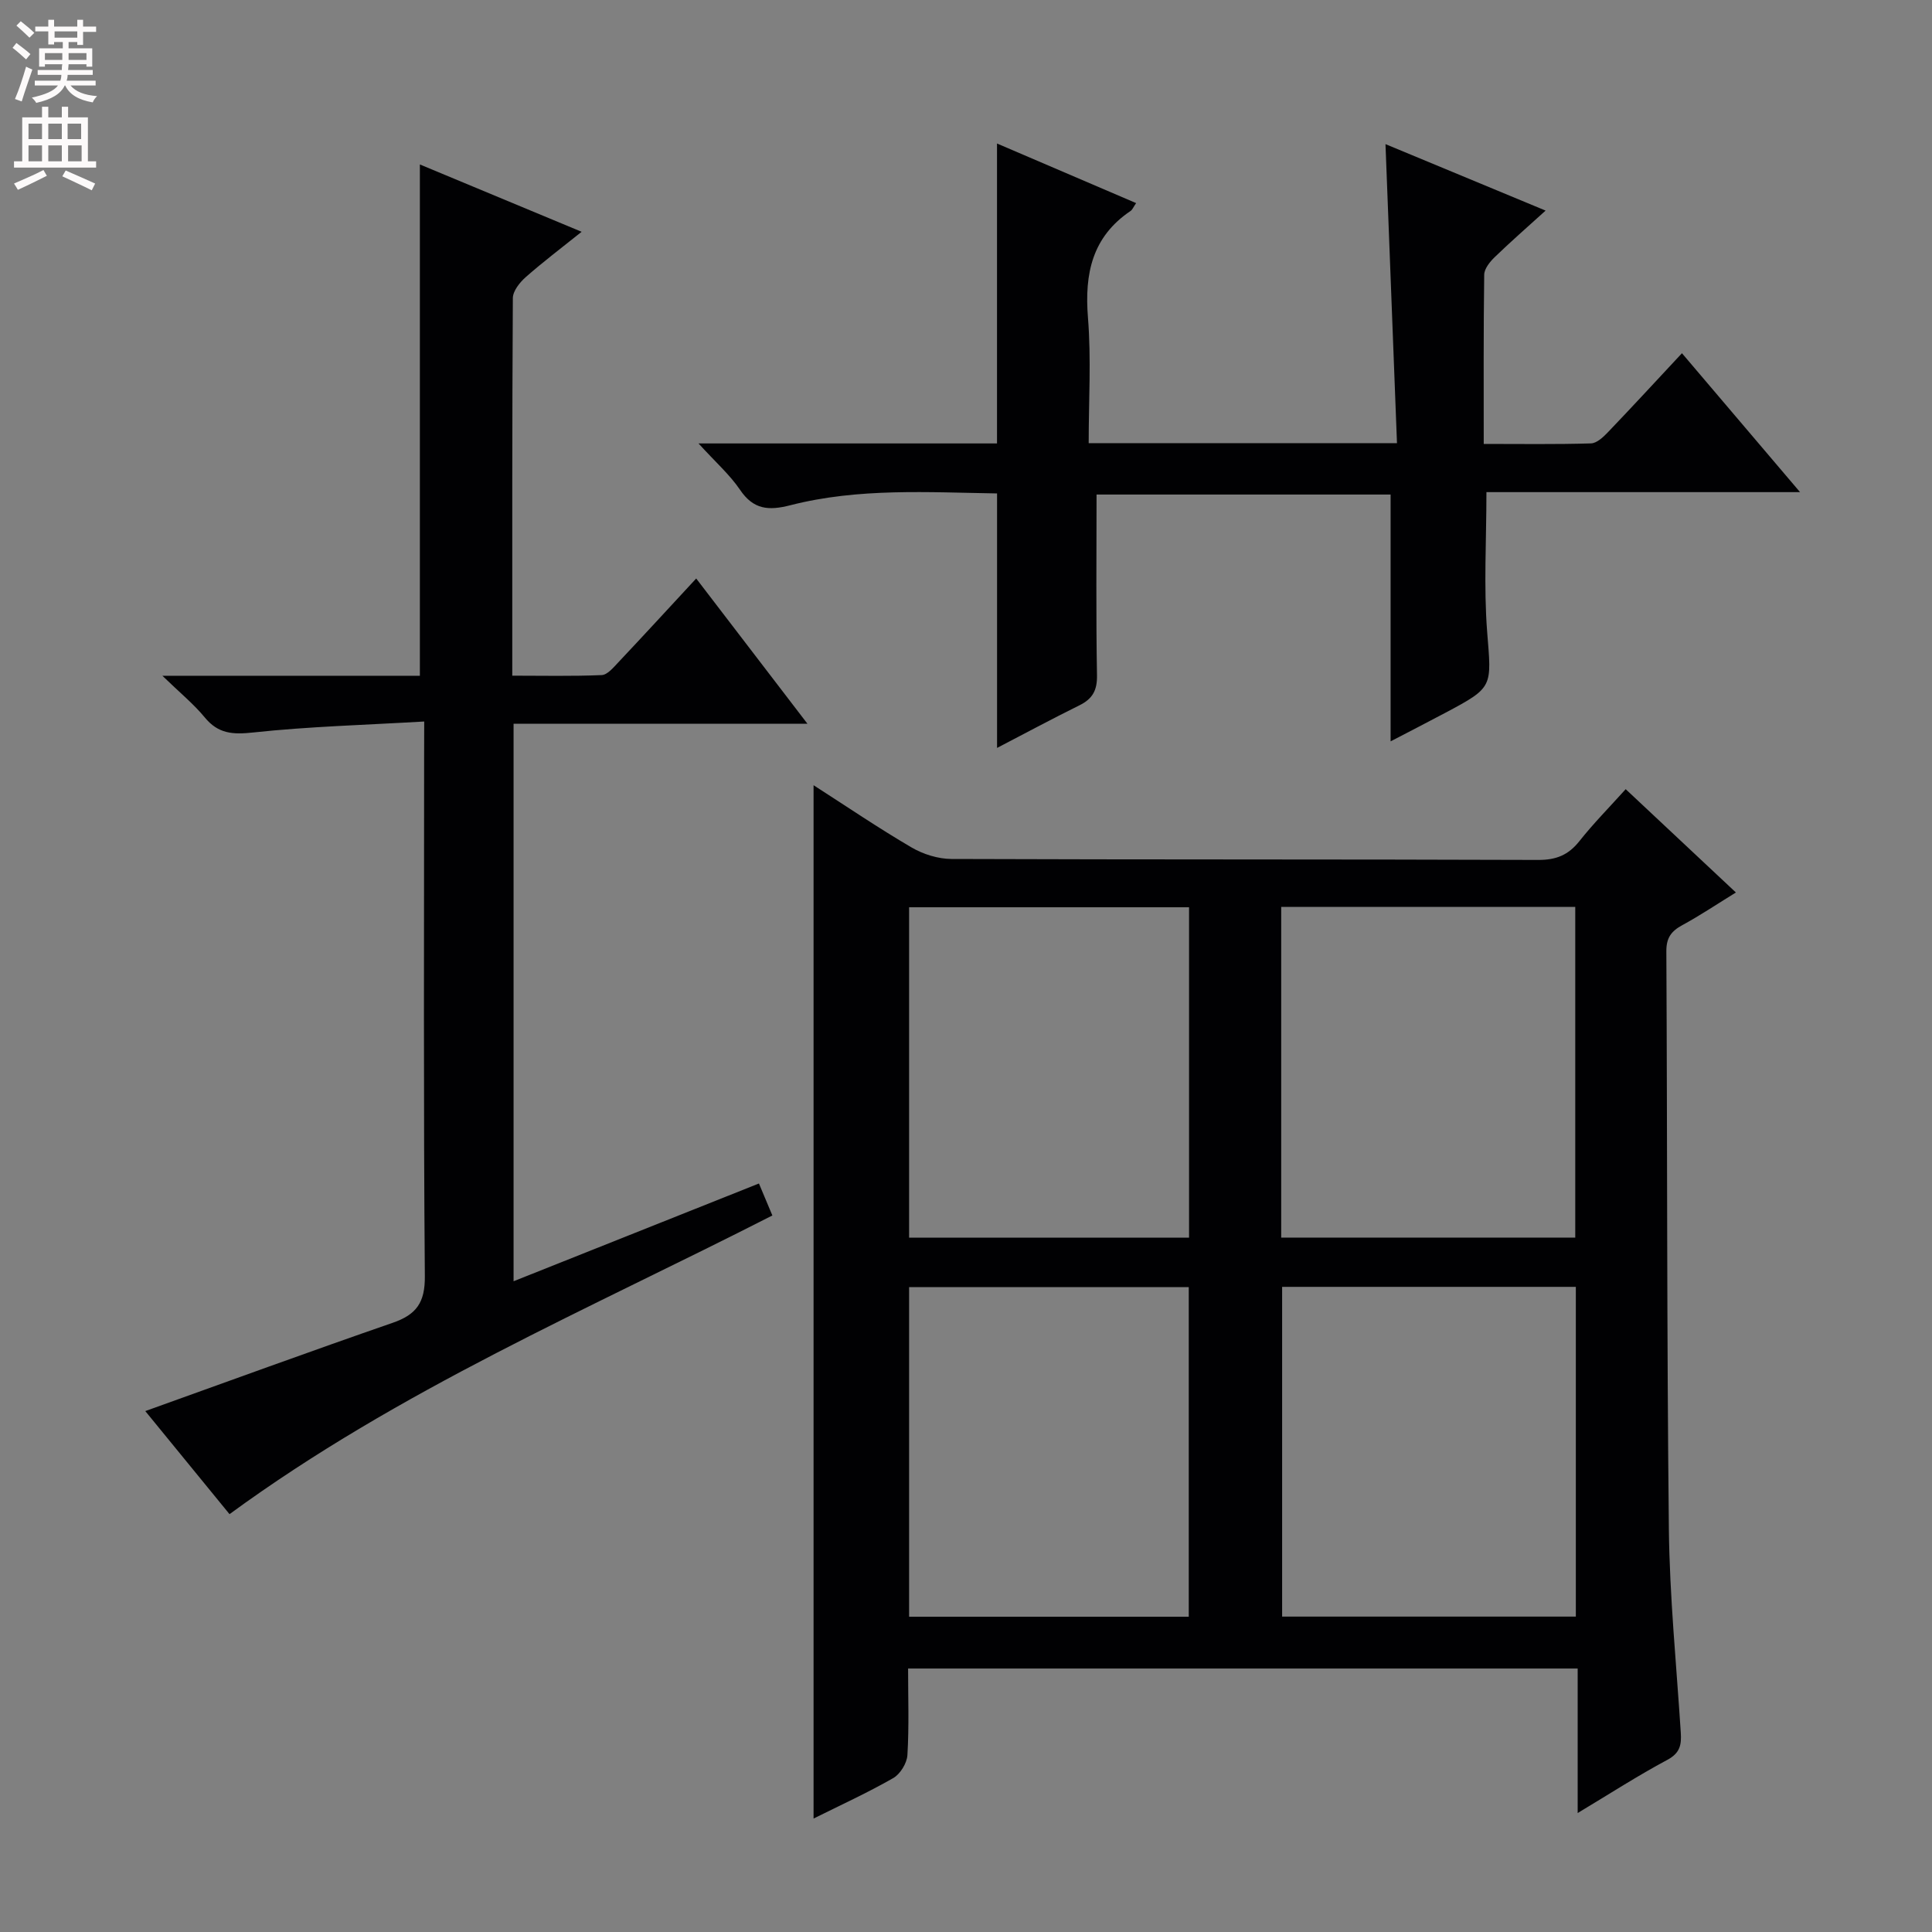 <svg enable-background="new 0 0 400 400" viewBox="0 0 400 400" xmlns="http://www.w3.org/2000/svg"><rect x="0" y="0" width="400" height="400" fill="#808080" stroke="none"/><g fill="#010103"><path d="m336.58 163.39c7.8 7.31 15.07 14.12 22.82 21.39-3.87 2.38-7.39 4.75-11.11 6.77-2.3 1.25-3.31 2.64-3.29 5.42.21 39.82.09 79.65.52 119.47.15 14.11 1.57 28.21 2.47 42.31.16 2.47-.15 4.2-2.77 5.6-6.1 3.26-11.92 7.02-18.58 11.02 0-10.4 0-19.98 0-29.92-46.35 0-92.21 0-138.63 0 0 6.03.22 11.99-.14 17.92-.1 1.68-1.48 3.92-2.93 4.76-5.27 3.02-10.81 5.55-16.5 8.38 0-71.51 0-142.33 0-213.94 6.93 4.45 13.47 8.9 20.28 12.88 2.42 1.42 5.51 2.38 8.29 2.39 40.49.15 80.99.05 121.48.2 3.71.01 6.22-1.02 8.49-3.87 2.88-3.64 6.16-6.96 9.6-10.78zm-71.32 24.37v68.47h60.88c0-23.06 0-45.75 0-68.47-20.52 0-40.61 0-60.88 0zm.19 78.67v68.27h60.81c0-22.87 0-45.45 0-68.27-20.42 0-40.5 0-60.81 0zm-77.23-10.19h57.96c0-23.03 0-45.7 0-68.4-19.58 0-38.76 0-57.96 0zm0 78.49h57.9c0-22.94 0-45.61 0-68.25-19.54 0-38.62 0-57.9 0z"/><path d="m87.83 149.38c-12.26.72-23.87 1.03-35.39 2.27-4.24.46-7.26.29-10.06-3.13-2.27-2.76-5.1-5.06-8.76-8.61h53.31c0-35.6 0-70.63 0-105.86 10.59 4.41 21.56 8.97 33.49 13.94-4.29 3.44-8.06 6.28-11.59 9.4-1.23 1.09-2.64 2.86-2.65 4.33-.16 25.81-.12 51.62-.12 78.17 6.34 0 12.43.14 18.51-.12 1.18-.05 2.43-1.56 3.42-2.61 5.24-5.56 10.41-11.19 16.15-17.39 7.65 9.99 15.06 19.67 23.03 30.07-20.62 0-40.6 0-60.84 0v115.43c17.02-6.78 33.63-13.4 50.8-20.24.97 2.3 1.83 4.37 2.78 6.62-37.87 19.34-77.17 36.05-112.39 61.84-5.6-6.85-11.62-14.22-17.44-21.34 17.29-6.2 34.21-12.39 51.23-18.28 4.91-1.7 6.7-4.19 6.65-9.66-.3-35.82-.15-71.64-.15-107.47.02-1.98.02-3.96.02-7.36z"/><path d="m144.62 91.81h61.8c0-20.78 0-41.16 0-62.1 9.63 4.13 19.14 8.2 28.8 12.34-.57.83-.76 1.36-1.14 1.62-7.97 5.37-9.56 13-8.83 22.09.69 8.56.15 17.22.15 25.99h63.83c-.79-20.6-1.58-41.06-2.38-61.91 10.65 4.42 21.58 8.96 33.15 13.76-3.79 3.44-7.26 6.46-10.56 9.66-.99.96-2.13 2.38-2.15 3.61-.16 11.46-.1 22.92-.1 35.04 7.68 0 14.95.11 22.21-.11 1.21-.04 2.56-1.32 3.52-2.33 5.04-5.26 9.97-10.62 15.31-16.34 8.09 9.51 15.9 18.7 24.45 28.76-22.33 0-43.65 0-64.93 0 0 10.07-.58 19.54.15 28.92.9 11.46 1.38 11.44-8.7 16.79-3.8 2.02-7.63 3.98-11.29 5.89 0-17.05 0-33.88 0-51.1-20.25 0-41.11 0-60.88 0 0 12.56-.13 24.99.09 37.42.06 3.14-.94 4.89-3.64 6.22-5.76 2.85-11.42 5.89-17.05 8.82 0-17.63 0-34.89 0-52.69-14.2-.22-28.64-1.18-42.78 2.44-4.51 1.16-7.65.93-10.44-3.2-2.1-3.1-5.01-5.66-8.59-9.59z"/></g><path d="m2.6 9.9.8-1c.9.7 1.9 1.4 2.9 2.3l-.9 1.1c-1.1-1-2-1.8-2.8-2.4zm.5 10.6c.9-2.1 1.6-4.3 2.3-6.7.4.2.8.4 1.3.6-.7 2.1-1.5 4.3-2.2 6.6zm.3-15.2.9-.9c1 .8 2 1.6 2.8 2.4l-1 1c-.9-.9-1.8-1.7-2.7-2.5zm12.6-1.2h1.2v1.4h2.7v1.1h-2.7v2.7h-1.2v-.6h-1.8v1.3h4.9v3.8h-1.2v-.5h-3.7c0 .4-.1.9-.1 1.2h5.1v1h-5.2c0 .5-.1.9-.2 1.2h6v1h-5.2c1.1 1.3 2.9 2 5.5 2.2-.4.4-.7.8-.9 1.3-2.9-.5-4.8-1.6-5.7-3.5h-.1c-.8 1.7-2.7 2.9-5.9 3.6-.2-.4-.6-.8-.9-1.1 2.8-.6 4.6-1.4 5.4-2.5h-4.8v-1h5.3c.1-.3.2-.7.2-1.2h-4.9v-1h5c0-.4 0-.8.1-1.2h-3.6v.5h-1.2v-3.8h4.9v-1.3h-1.8v.5h-1.2v-2.7h-2.7v-1h2.7v-1.4h1.2v1.4h4.8zm-6.7 8.3h3.6c0-.4 0-.9 0-1.4h-3.6zm1.9-4.6h4.8v-1.3h-4.7v1.3zm6.7 3.2h-3.7v1.4h3.7z" fill="#fcfafa"/><path d="m8.7 22.1h1.3v2.2h2.8v-2.2h1.3v2.2h4.1v9.1h1.7v1.3h-17v-1.3h1.7v-9.1h4.1zm.3 13.1.7 1.2c-1.8.9-3.8 1.9-6 2.9-.2-.4-.5-.8-.8-1.3 2.3-1 4.4-1.9 6.1-2.8zm-3.1-6.4h2.8v-3.2h-2.8zm0 4.6h2.8v-3.3h-2.8zm4.1-4.6h2.8v-3.2h-2.8zm0 4.6h2.8v-3.3h-2.8zm3.6 1.9c2.1.9 4.1 1.8 6.1 2.7l-.7 1.4c-2.2-1.1-4.2-2-6.1-2.9zm3.2-9.7h-2.8v3.2h2.8zm-2.7 7.8h2.8v-3.3h-2.8z" fill="#fcfafa"/></svg>